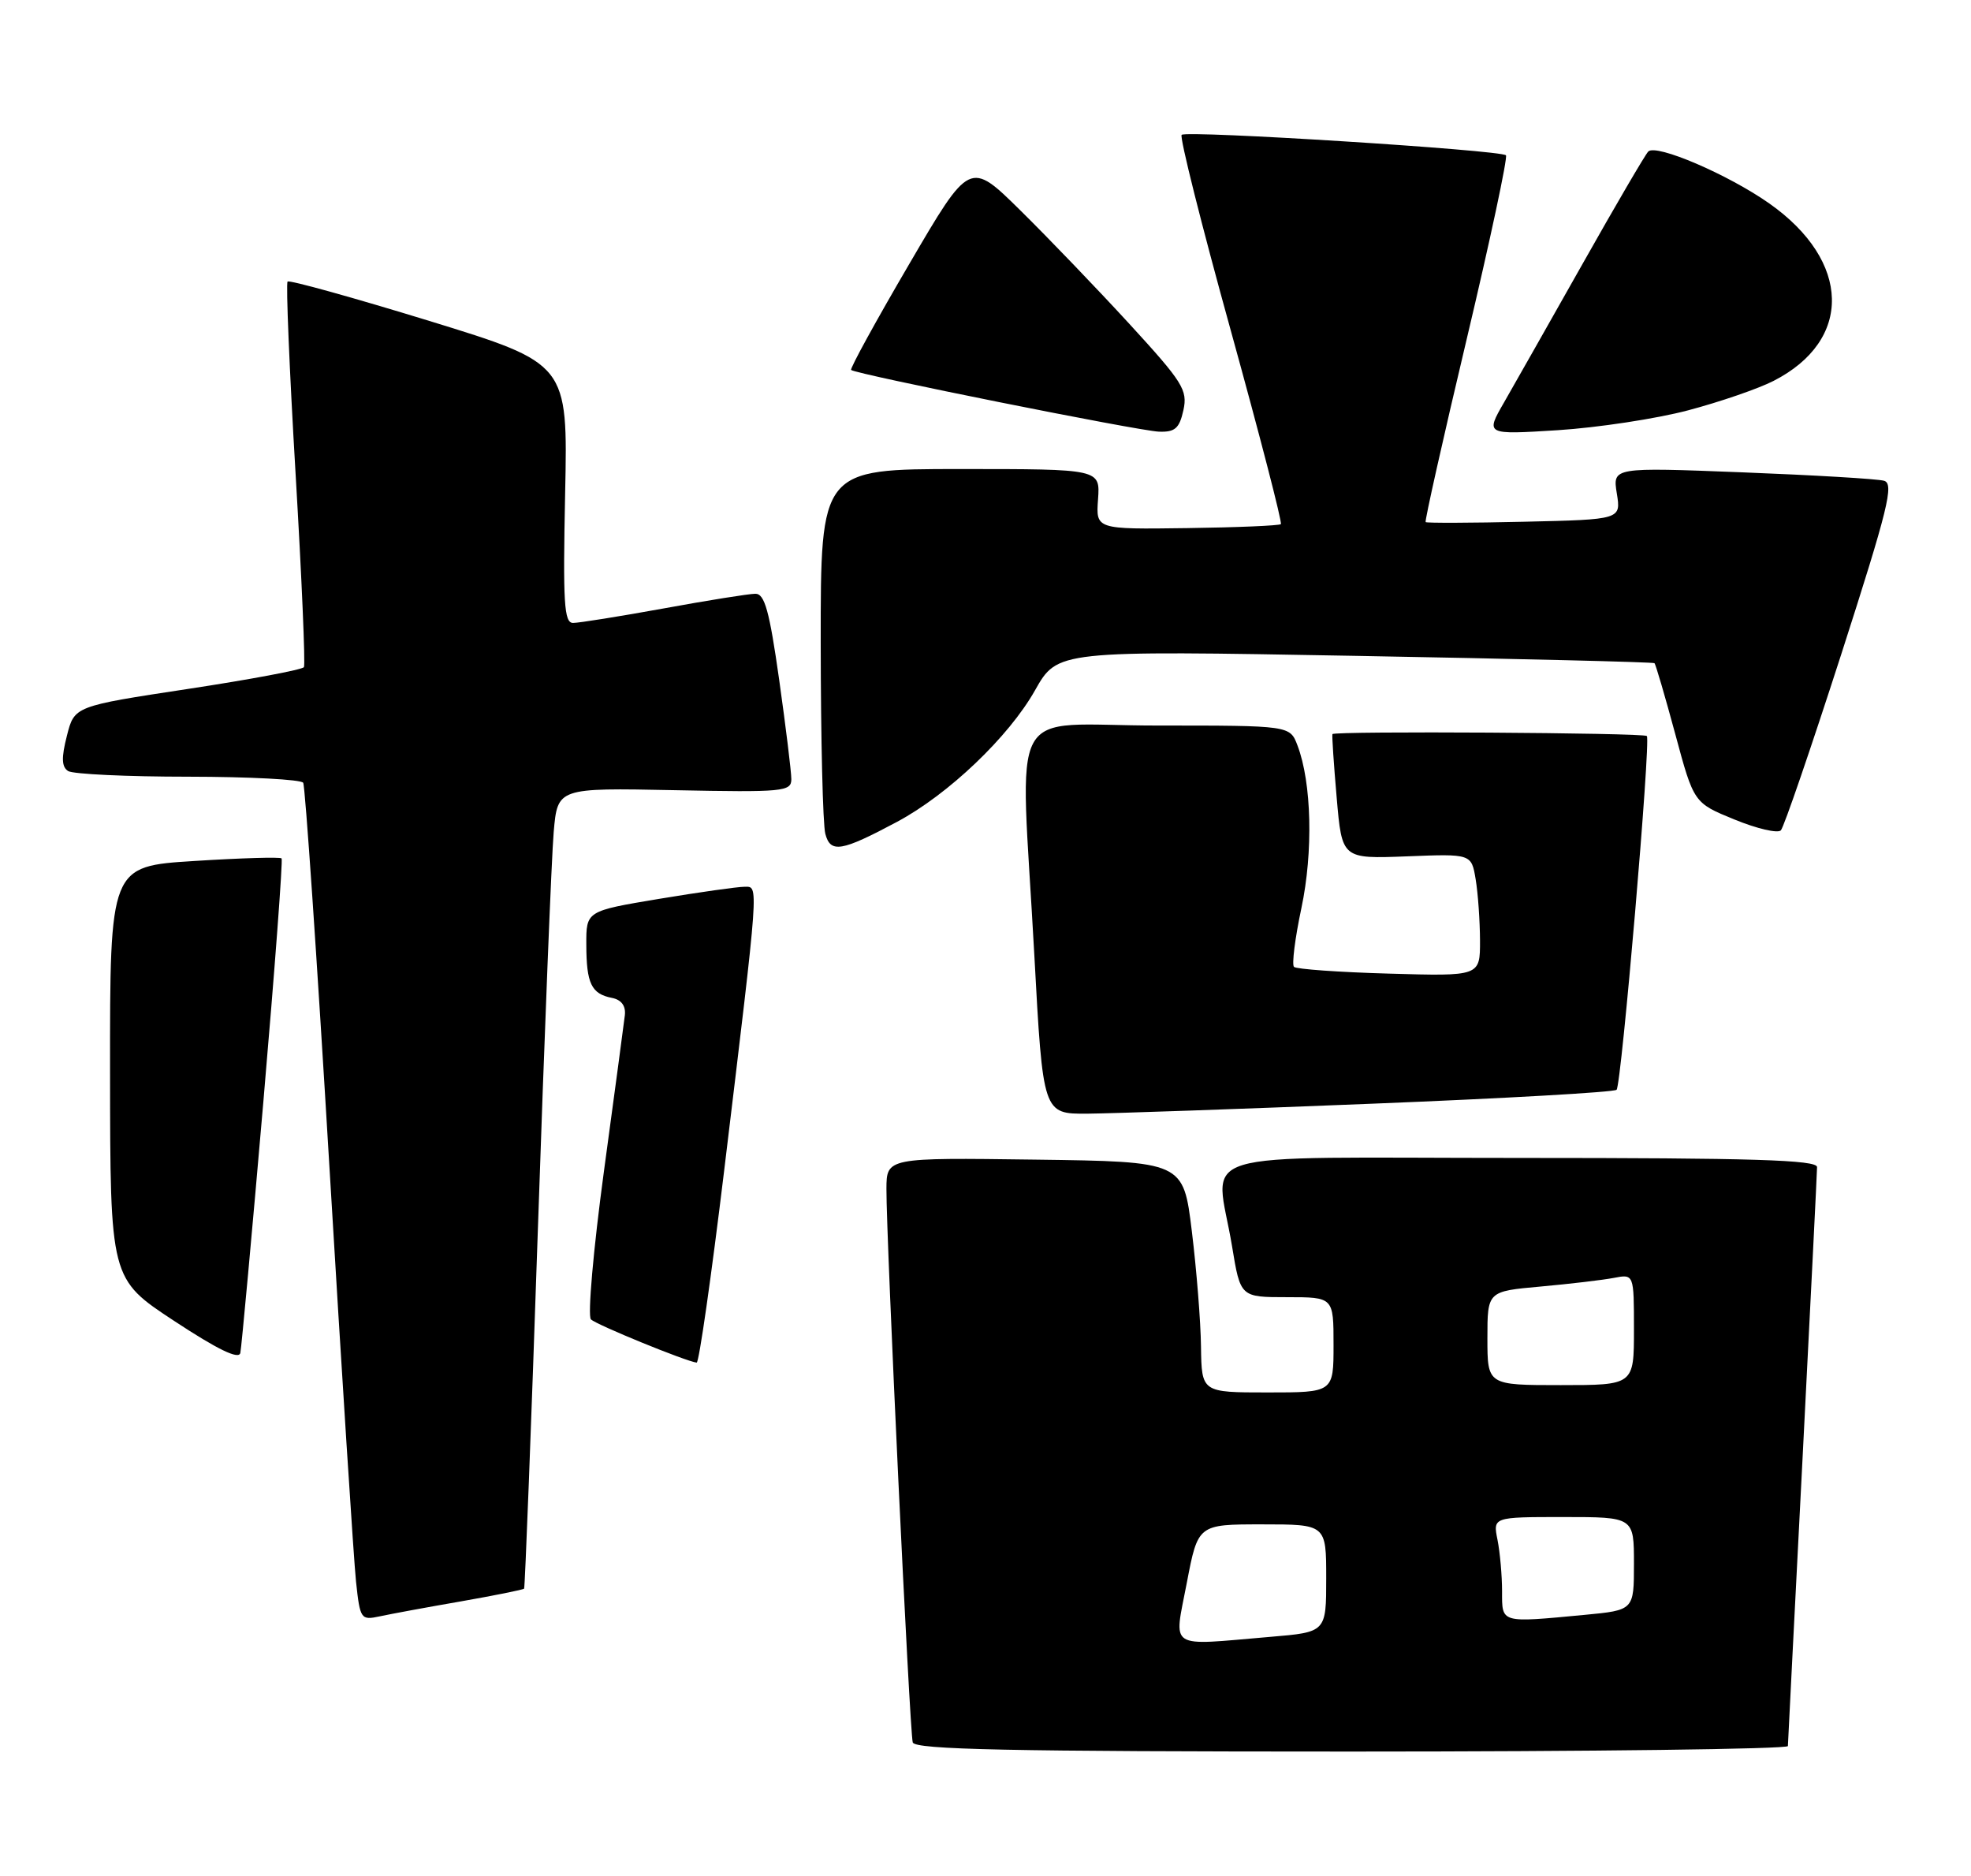 <?xml version="1.0" encoding="UTF-8" standalone="no"?>
<!DOCTYPE svg PUBLIC "-//W3C//DTD SVG 1.1//EN" "http://www.w3.org/Graphics/SVG/1.1/DTD/svg11.dtd" >
<svg xmlns="http://www.w3.org/2000/svg" xmlns:xlink="http://www.w3.org/1999/xlink" version="1.1" viewBox="0 0 269 256">
 <g >
 <path fill="currentColor"
d=" M 244.01 238.25 C 244.02 237.84 244.92 220.18 246.01 199.00 C 247.09 177.82 247.99 159.94 247.99 159.25 C 248.00 158.27 239.24 158.00 207.50 158.00 C 161.17 158.00 165.92 156.55 168.15 170.06 C 169.29 177.00 169.29 177.00 175.65 177.00 C 182.00 177.00 182.00 177.00 182.00 183.50 C 182.00 190.00 182.00 190.00 173.00 190.00 C 164.00 190.00 164.00 190.00 163.91 183.75 C 163.87 180.31 163.30 173.22 162.66 168.00 C 161.50 158.50 161.50 158.50 141.25 158.23 C 121.00 157.96 121.00 157.96 120.98 162.23 C 120.95 168.90 124.15 236.35 124.57 237.75 C 124.86 238.73 137.71 239.00 184.47 239.00 C 217.21 239.00 244.01 238.66 244.01 238.25 Z  M 62.90 218.51 C 67.51 217.70 71.40 216.92 71.53 216.77 C 71.65 216.62 72.50 194.68 73.40 168.00 C 74.30 141.32 75.28 116.80 75.57 113.50 C 76.10 107.50 76.10 107.50 92.05 107.82 C 106.92 108.12 108.00 108.01 108.00 106.32 C 108.00 105.32 107.25 99.21 106.34 92.75 C 105.01 83.36 104.36 81.00 103.09 81.02 C 102.22 81.02 96.59 81.92 90.58 83.02 C 84.57 84.11 79.01 85.00 78.21 85.00 C 76.98 85.00 76.82 82.27 77.13 67.30 C 77.50 49.61 77.50 49.61 58.59 43.79 C 48.19 40.60 39.49 38.18 39.25 38.42 C 39.01 38.66 39.50 50.45 40.34 64.62 C 41.18 78.80 41.69 90.68 41.48 91.03 C 41.26 91.38 34.13 92.72 25.62 94.01 C 10.15 96.36 10.15 96.36 9.13 100.40 C 8.36 103.41 8.41 104.64 9.30 105.21 C 9.96 105.63 17.34 105.98 25.69 105.98 C 34.05 105.99 41.11 106.36 41.38 106.81 C 41.65 107.25 43.26 130.76 44.95 159.06 C 46.64 187.35 48.28 212.89 48.59 215.81 C 49.14 220.95 49.25 221.10 51.83 220.55 C 53.30 220.23 58.28 219.31 62.90 218.51 Z  M 35.94 150.37 C 37.50 132.29 38.62 117.33 38.43 117.13 C 38.24 116.92 32.89 117.08 26.54 117.48 C 15.00 118.20 15.00 118.20 15.02 146.35 C 15.04 174.50 15.04 174.50 23.77 180.24 C 29.71 184.15 32.60 185.55 32.80 184.61 C 32.96 183.86 34.38 168.45 35.94 150.37 Z  M 98.83 159.75 C 103.66 119.76 103.57 121.00 101.60 121.00 C 100.67 121.00 95.43 121.74 89.95 122.65 C 80.00 124.31 80.00 124.31 80.02 128.90 C 80.03 134.20 80.71 135.61 83.50 136.16 C 84.80 136.41 85.42 137.24 85.28 138.52 C 85.15 139.61 83.87 149.21 82.42 159.85 C 80.98 170.49 80.18 179.57 80.65 180.03 C 81.40 180.77 93.59 185.75 95.08 185.93 C 95.40 185.97 97.08 174.19 98.83 159.75 Z  M 187.27 150.60 C 205.29 149.88 220.31 149.03 220.63 148.70 C 221.29 148.04 225.32 100.99 224.76 100.43 C 224.32 99.98 182.06 99.73 181.85 100.17 C 181.77 100.35 182.03 104.26 182.43 108.85 C 183.15 117.19 183.15 117.19 191.99 116.85 C 200.82 116.50 200.82 116.50 201.40 120.00 C 201.72 121.92 201.98 125.68 201.99 128.35 C 202.00 133.21 202.00 133.21 189.58 132.85 C 182.75 132.66 176.91 132.24 176.60 131.93 C 176.29 131.62 176.74 128.02 177.61 123.93 C 179.24 116.24 179.02 106.81 177.08 101.72 C 176.05 99.00 176.05 99.00 158.02 99.00 C 137.08 99.00 139.24 94.99 141.16 130.25 C 142.34 152.00 142.34 152.00 148.42 151.96 C 151.76 151.93 169.25 151.33 187.27 150.60 Z  M 122.43 112.14 C 129.43 108.40 137.68 100.54 141.26 94.19 C 144.33 88.76 144.33 88.76 184.91 89.49 C 207.24 89.89 225.64 90.34 225.80 90.49 C 225.97 90.65 227.24 95.00 228.64 100.17 C 231.17 109.56 231.17 109.56 236.74 111.83 C 239.79 113.08 242.64 113.74 243.05 113.30 C 243.47 112.86 247.17 102.05 251.29 89.28 C 257.69 69.38 258.53 65.99 257.13 65.60 C 256.23 65.34 247.53 64.83 237.79 64.45 C 220.09 63.76 220.09 63.76 220.66 67.32 C 221.24 70.89 221.24 70.89 208.03 71.19 C 200.77 71.36 194.71 71.38 194.57 71.24 C 194.43 71.09 196.94 59.88 200.16 46.33 C 203.38 32.77 205.79 21.46 205.53 21.19 C 204.81 20.47 161.91 17.76 161.27 18.40 C 160.97 18.70 163.98 30.69 167.96 45.04 C 171.93 59.40 175.02 71.31 174.81 71.52 C 174.61 71.72 168.84 71.97 162.00 72.06 C 149.56 72.23 149.56 72.23 149.86 68.12 C 150.15 64.00 150.15 64.00 131.08 64.00 C 112.00 64.00 112.00 64.00 112.01 87.75 C 112.02 100.81 112.30 112.53 112.64 113.78 C 113.35 116.45 114.82 116.20 122.43 112.14 Z  M 161.51 55.97 C 162.11 53.22 161.44 52.16 154.16 44.22 C 149.76 39.43 143.05 32.44 139.25 28.70 C 132.35 21.90 132.35 21.90 124.09 36.03 C 119.54 43.80 115.98 50.30 116.16 50.48 C 116.75 51.05 155.39 58.80 158.17 58.90 C 160.36 58.98 160.96 58.46 161.51 55.97 Z  M 230.39 55.99 C 234.73 54.84 239.97 53.04 242.04 51.98 C 252.89 46.45 252.64 35.64 241.50 27.78 C 235.88 23.82 226.00 19.58 224.95 20.68 C 224.52 21.13 220.49 28.02 215.99 36.00 C 211.49 43.98 206.66 52.48 205.27 54.91 C 202.73 59.32 202.73 59.32 212.61 58.70 C 218.05 58.35 226.05 57.14 230.39 55.99 Z  M 161.97 216.00 C 163.50 208.00 163.50 208.00 172.25 208.00 C 181.00 208.00 181.00 208.00 181.00 215.35 C 181.00 222.71 181.00 222.71 173.35 223.35 C 159.18 224.55 160.21 225.22 161.97 216.00 Z  M 205.00 217.12 C 205.00 214.99 204.72 211.84 204.38 210.12 C 203.75 207.00 203.75 207.00 213.38 207.00 C 223.00 207.00 223.00 207.00 223.00 213.36 C 223.00 219.71 223.00 219.71 216.25 220.35 C 204.70 221.44 205.00 221.52 205.00 217.12 Z  M 203.00 182.60 C 203.00 176.20 203.00 176.20 210.25 175.55 C 214.24 175.19 218.74 174.66 220.25 174.37 C 223.00 173.84 223.00 173.84 223.00 181.42 C 223.00 189.00 223.00 189.00 213.00 189.00 C 203.00 189.00 203.00 189.00 203.00 182.60 Z "/>
</g>
</svg>